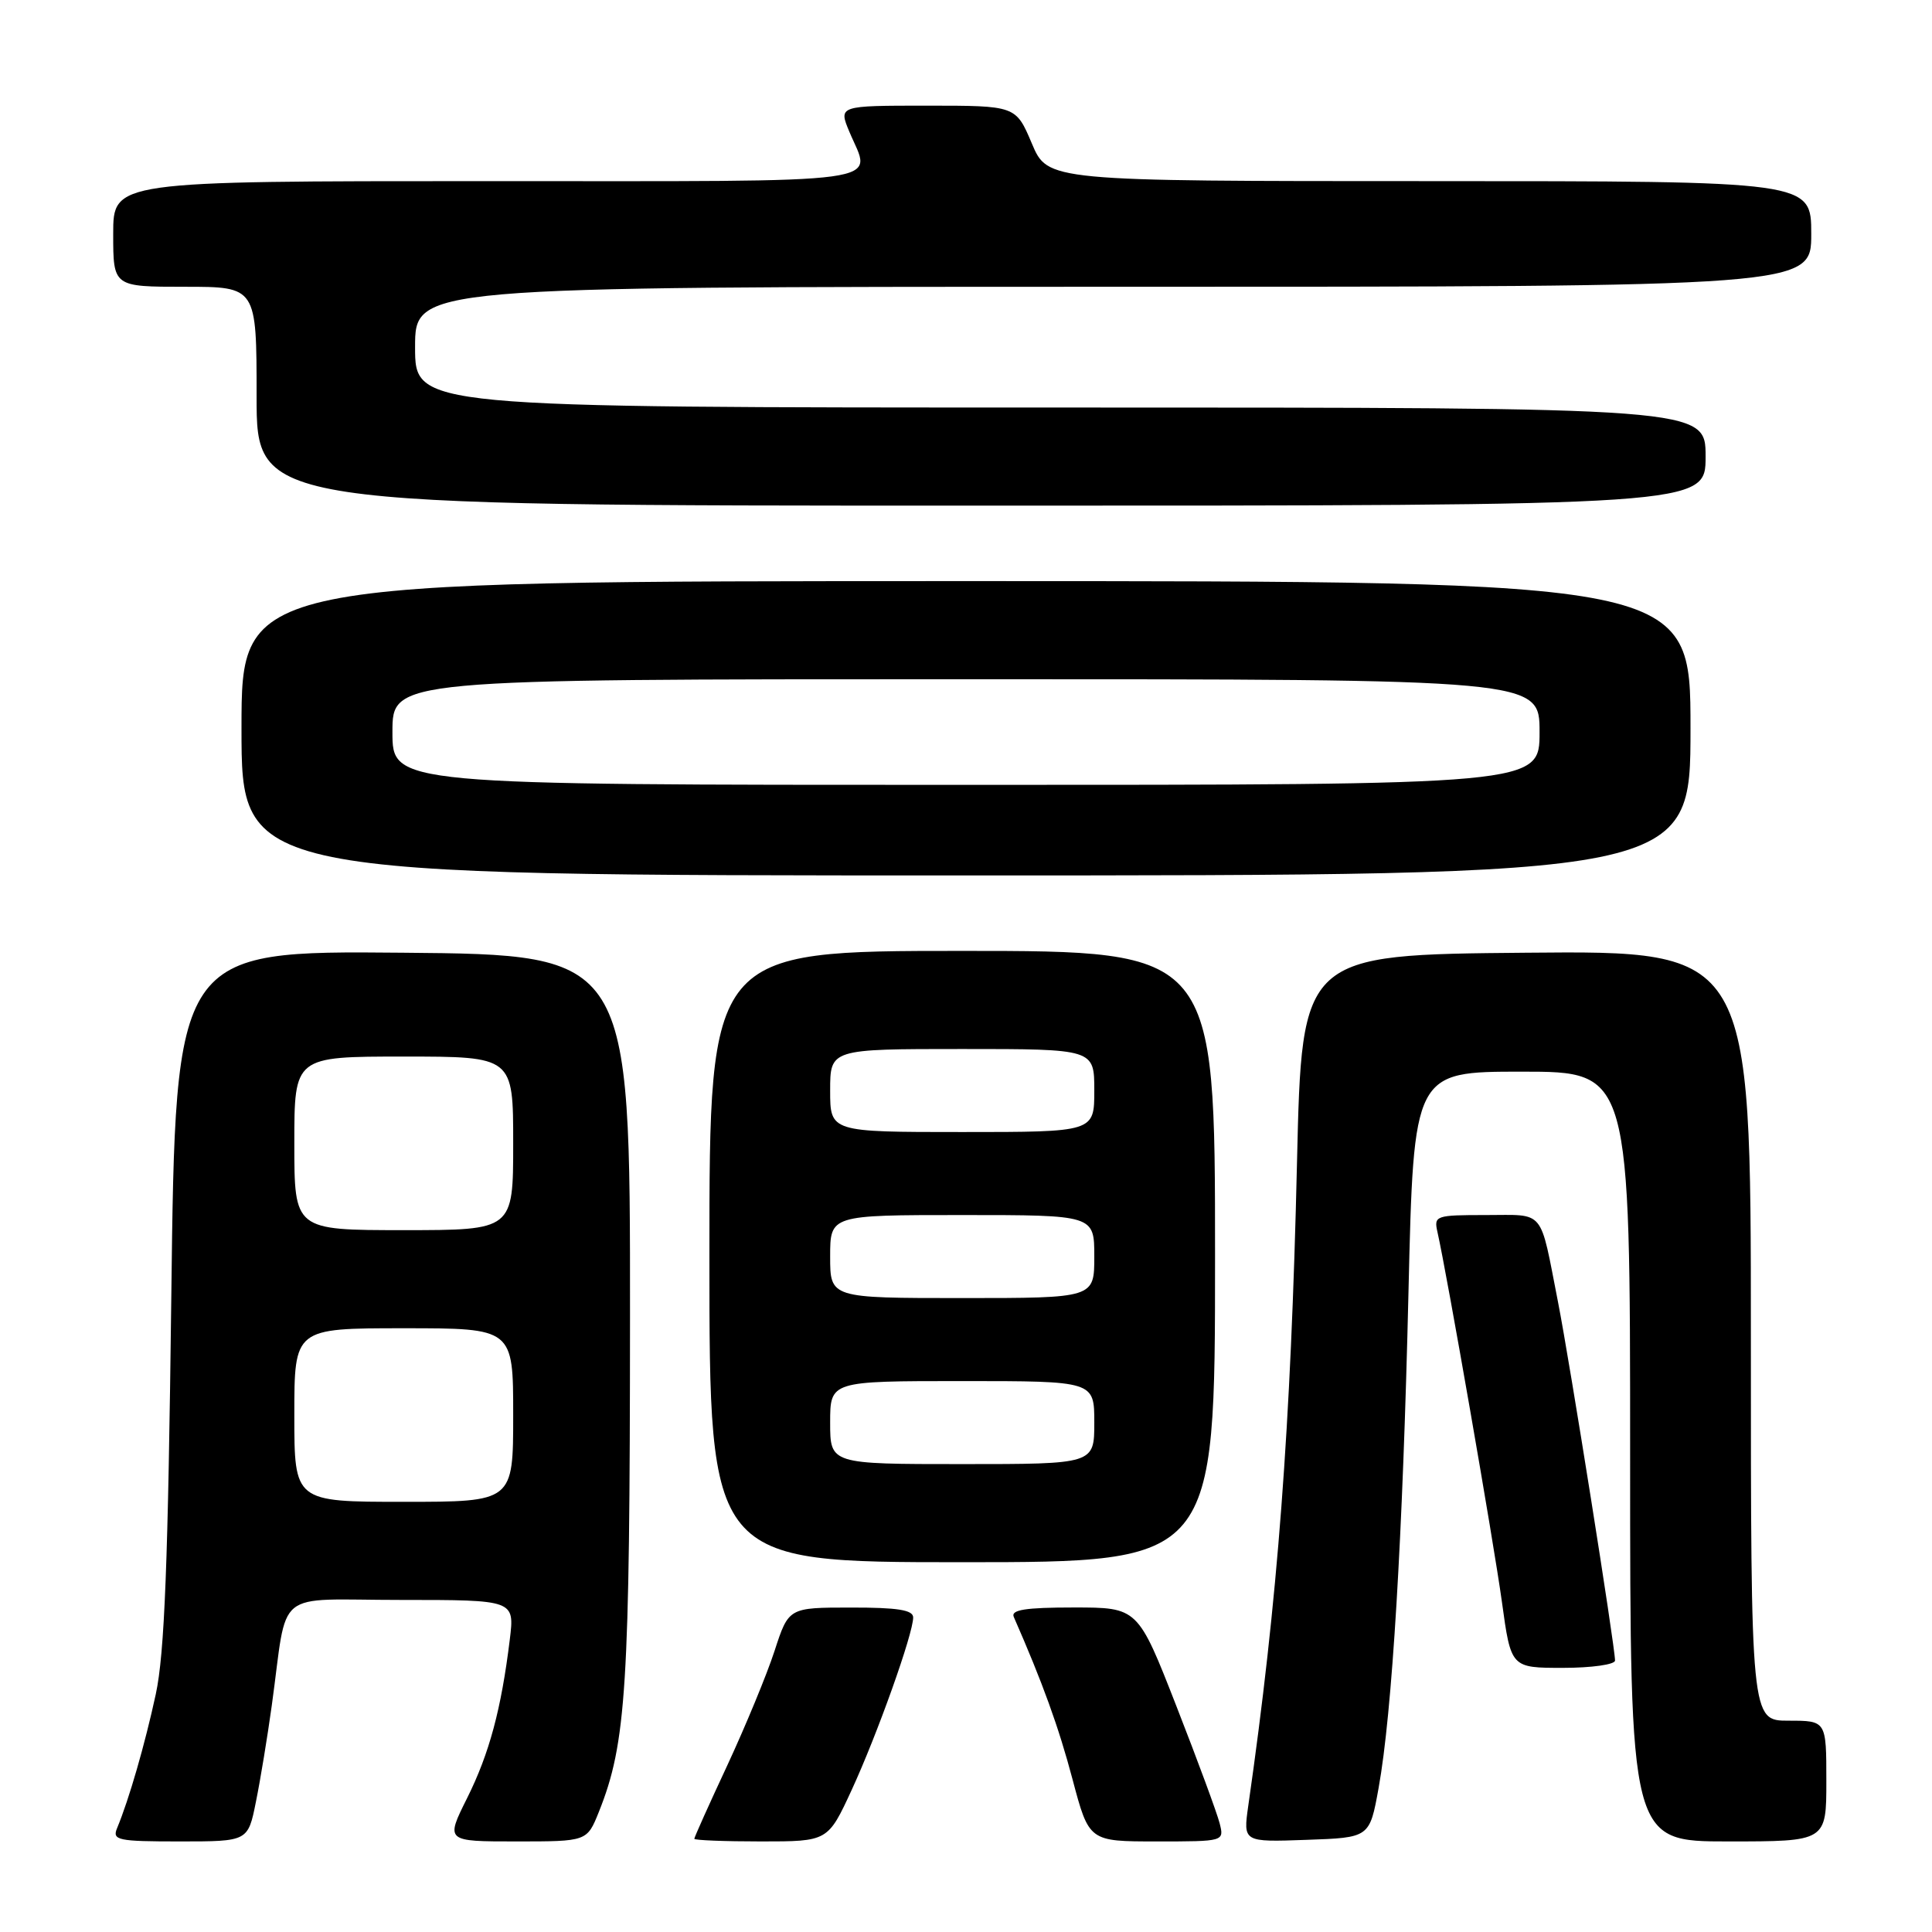 <?xml version="1.0" encoding="UTF-8" standalone="no"?>
<!DOCTYPE svg PUBLIC "-//W3C//DTD SVG 1.1//EN" "http://www.w3.org/Graphics/SVG/1.1/DTD/svg11.dtd" >
<svg xmlns="http://www.w3.org/2000/svg" xmlns:xlink="http://www.w3.org/1999/xlink" version="1.1" viewBox="0 0 256 256">
 <g >
 <path fill="currentColor"
d=" M 33.91 238.75 C 34.50 235.86 35.44 230.12 36.01 226.00 C 38.20 210.21 36.01 212.00 53.14 212.00 C 68.19 212.00 68.19 212.00 67.55 217.25 C 66.42 226.47 64.84 232.35 61.90 238.25 C 59.03 244.00 59.03 244.00 68.41 244.00 C 77.78 244.00 77.78 244.00 79.35 240.09 C 83.00 230.97 83.46 223.62 83.48 174.50 C 83.50 126.50 83.50 126.50 53.37 126.24 C 23.25 125.97 23.25 125.97 22.70 171.74 C 22.27 207.14 21.81 219.08 20.64 224.50 C 19.20 231.15 17.10 238.43 15.51 242.25 C 14.85 243.84 15.61 244.00 23.82 244.00 C 32.86 244.00 32.86 244.00 33.91 238.75 Z  M 112.86 237.16 C 116.26 229.78 121.00 216.48 121.00 214.32 C 121.00 213.33 118.94 213.00 112.75 213.01 C 104.50 213.01 104.50 213.01 102.63 218.76 C 101.60 221.92 98.78 228.73 96.38 233.90 C 93.97 239.06 92.00 243.45 92.00 243.65 C 92.00 243.84 95.98 244.00 100.85 244.00 C 109.70 244.00 109.70 244.00 112.86 237.16 Z  M 161.61 241.60 C 161.28 240.28 158.71 233.31 155.89 226.10 C 150.77 213.00 150.77 213.00 142.28 213.00 C 135.86 213.00 133.92 213.31 134.33 214.25 C 138.13 222.91 140.29 228.87 142.11 235.75 C 144.30 244.00 144.30 244.00 153.26 244.00 C 162.21 244.00 162.22 244.00 161.61 241.60 Z  M 182.67 236.93 C 184.47 226.98 185.87 203.71 186.63 171.25 C 187.32 142.00 187.32 142.00 201.66 142.00 C 216.00 142.00 216.00 142.00 216.00 193.00 C 216.00 244.00 216.00 244.00 229.00 244.00 C 242.00 244.00 242.00 244.00 242.00 236.00 C 242.00 228.00 242.00 228.00 237.00 228.00 C 232.00 228.00 232.00 228.00 232.00 176.99 C 232.00 125.97 232.00 125.97 202.25 126.24 C 172.50 126.50 172.50 126.50 171.86 154.00 C 171.05 189.14 169.30 212.16 165.40 239.29 C 164.72 244.09 164.72 244.09 173.10 243.79 C 181.48 243.50 181.48 243.50 182.67 236.93 Z  M 214.00 220.03 C 214.00 218.18 208.00 180.45 206.44 172.50 C 203.99 160.01 204.81 161.00 196.91 161.00 C 190.22 161.00 189.98 161.08 190.47 163.25 C 191.72 168.77 197.92 204.34 199.01 212.25 C 200.21 221.00 200.21 221.00 207.10 221.00 C 210.90 221.00 214.00 220.56 214.00 220.03 Z  M 161.00 166.50 C 161.00 126.00 161.00 126.00 127.50 126.00 C 94.00 126.00 94.00 126.00 94.00 166.50 C 94.00 207.00 94.00 207.00 127.50 207.00 C 161.00 207.00 161.00 207.00 161.00 166.50 Z  M 224.00 96.50 C 224.00 77.00 224.00 77.00 128.00 77.00 C 32.00 77.00 32.00 77.00 32.00 96.50 C 32.00 116.00 32.00 116.00 128.00 116.00 C 224.00 116.00 224.00 116.00 224.00 96.50 Z  M 226.00 60.50 C 226.00 54.00 226.00 54.00 140.50 54.00 C 55.00 54.00 55.00 54.00 55.00 46.00 C 55.00 38.00 55.00 38.00 147.50 38.00 C 240.00 38.00 240.00 38.00 240.00 31.00 C 240.00 24.00 240.00 24.00 189.41 24.00 C 138.83 24.00 138.83 24.00 136.72 19.00 C 134.60 14.00 134.60 14.00 122.85 14.00 C 111.10 14.00 111.10 14.00 112.55 17.47 C 115.50 24.52 119.31 24.00 64.50 24.00 C 15.00 24.00 15.00 24.00 15.00 31.00 C 15.00 38.00 15.00 38.00 24.50 38.00 C 34.00 38.00 34.00 38.00 34.00 52.50 C 34.00 67.00 34.00 67.00 130.00 67.00 C 226.00 67.00 226.00 67.00 226.00 60.50 Z  M 39.00 187.50 C 39.00 176.00 39.00 176.00 53.50 176.00 C 68.00 176.00 68.00 176.00 68.00 187.50 C 68.00 199.00 68.00 199.00 53.50 199.00 C 39.00 199.00 39.00 199.00 39.00 187.50 Z  M 39.00 151.50 C 39.00 140.00 39.00 140.00 53.50 140.00 C 68.00 140.00 68.00 140.00 68.00 151.50 C 68.00 163.00 68.00 163.00 53.50 163.00 C 39.00 163.00 39.00 163.00 39.00 151.50 Z  M 110.00 188.50 C 110.00 183.00 110.00 183.00 127.50 183.00 C 145.00 183.00 145.00 183.00 145.00 188.50 C 145.00 194.00 145.00 194.00 127.50 194.00 C 110.00 194.00 110.00 194.00 110.00 188.50 Z  M 110.00 166.50 C 110.00 161.00 110.00 161.00 127.50 161.00 C 145.00 161.00 145.00 161.00 145.00 166.50 C 145.00 172.00 145.00 172.00 127.50 172.00 C 110.00 172.00 110.00 172.00 110.00 166.50 Z  M 110.00 144.50 C 110.00 139.00 110.00 139.00 127.50 139.00 C 145.00 139.00 145.00 139.00 145.00 144.50 C 145.00 150.00 145.00 150.00 127.50 150.00 C 110.00 150.00 110.00 150.00 110.00 144.50 Z  M 52.00 97.00 C 52.00 90.00 52.00 90.00 128.00 90.00 C 204.00 90.00 204.00 90.00 204.00 97.00 C 204.00 104.00 204.00 104.00 128.00 104.00 C 52.00 104.00 52.00 104.00 52.00 97.00 Z "/>
</g>
</svg>